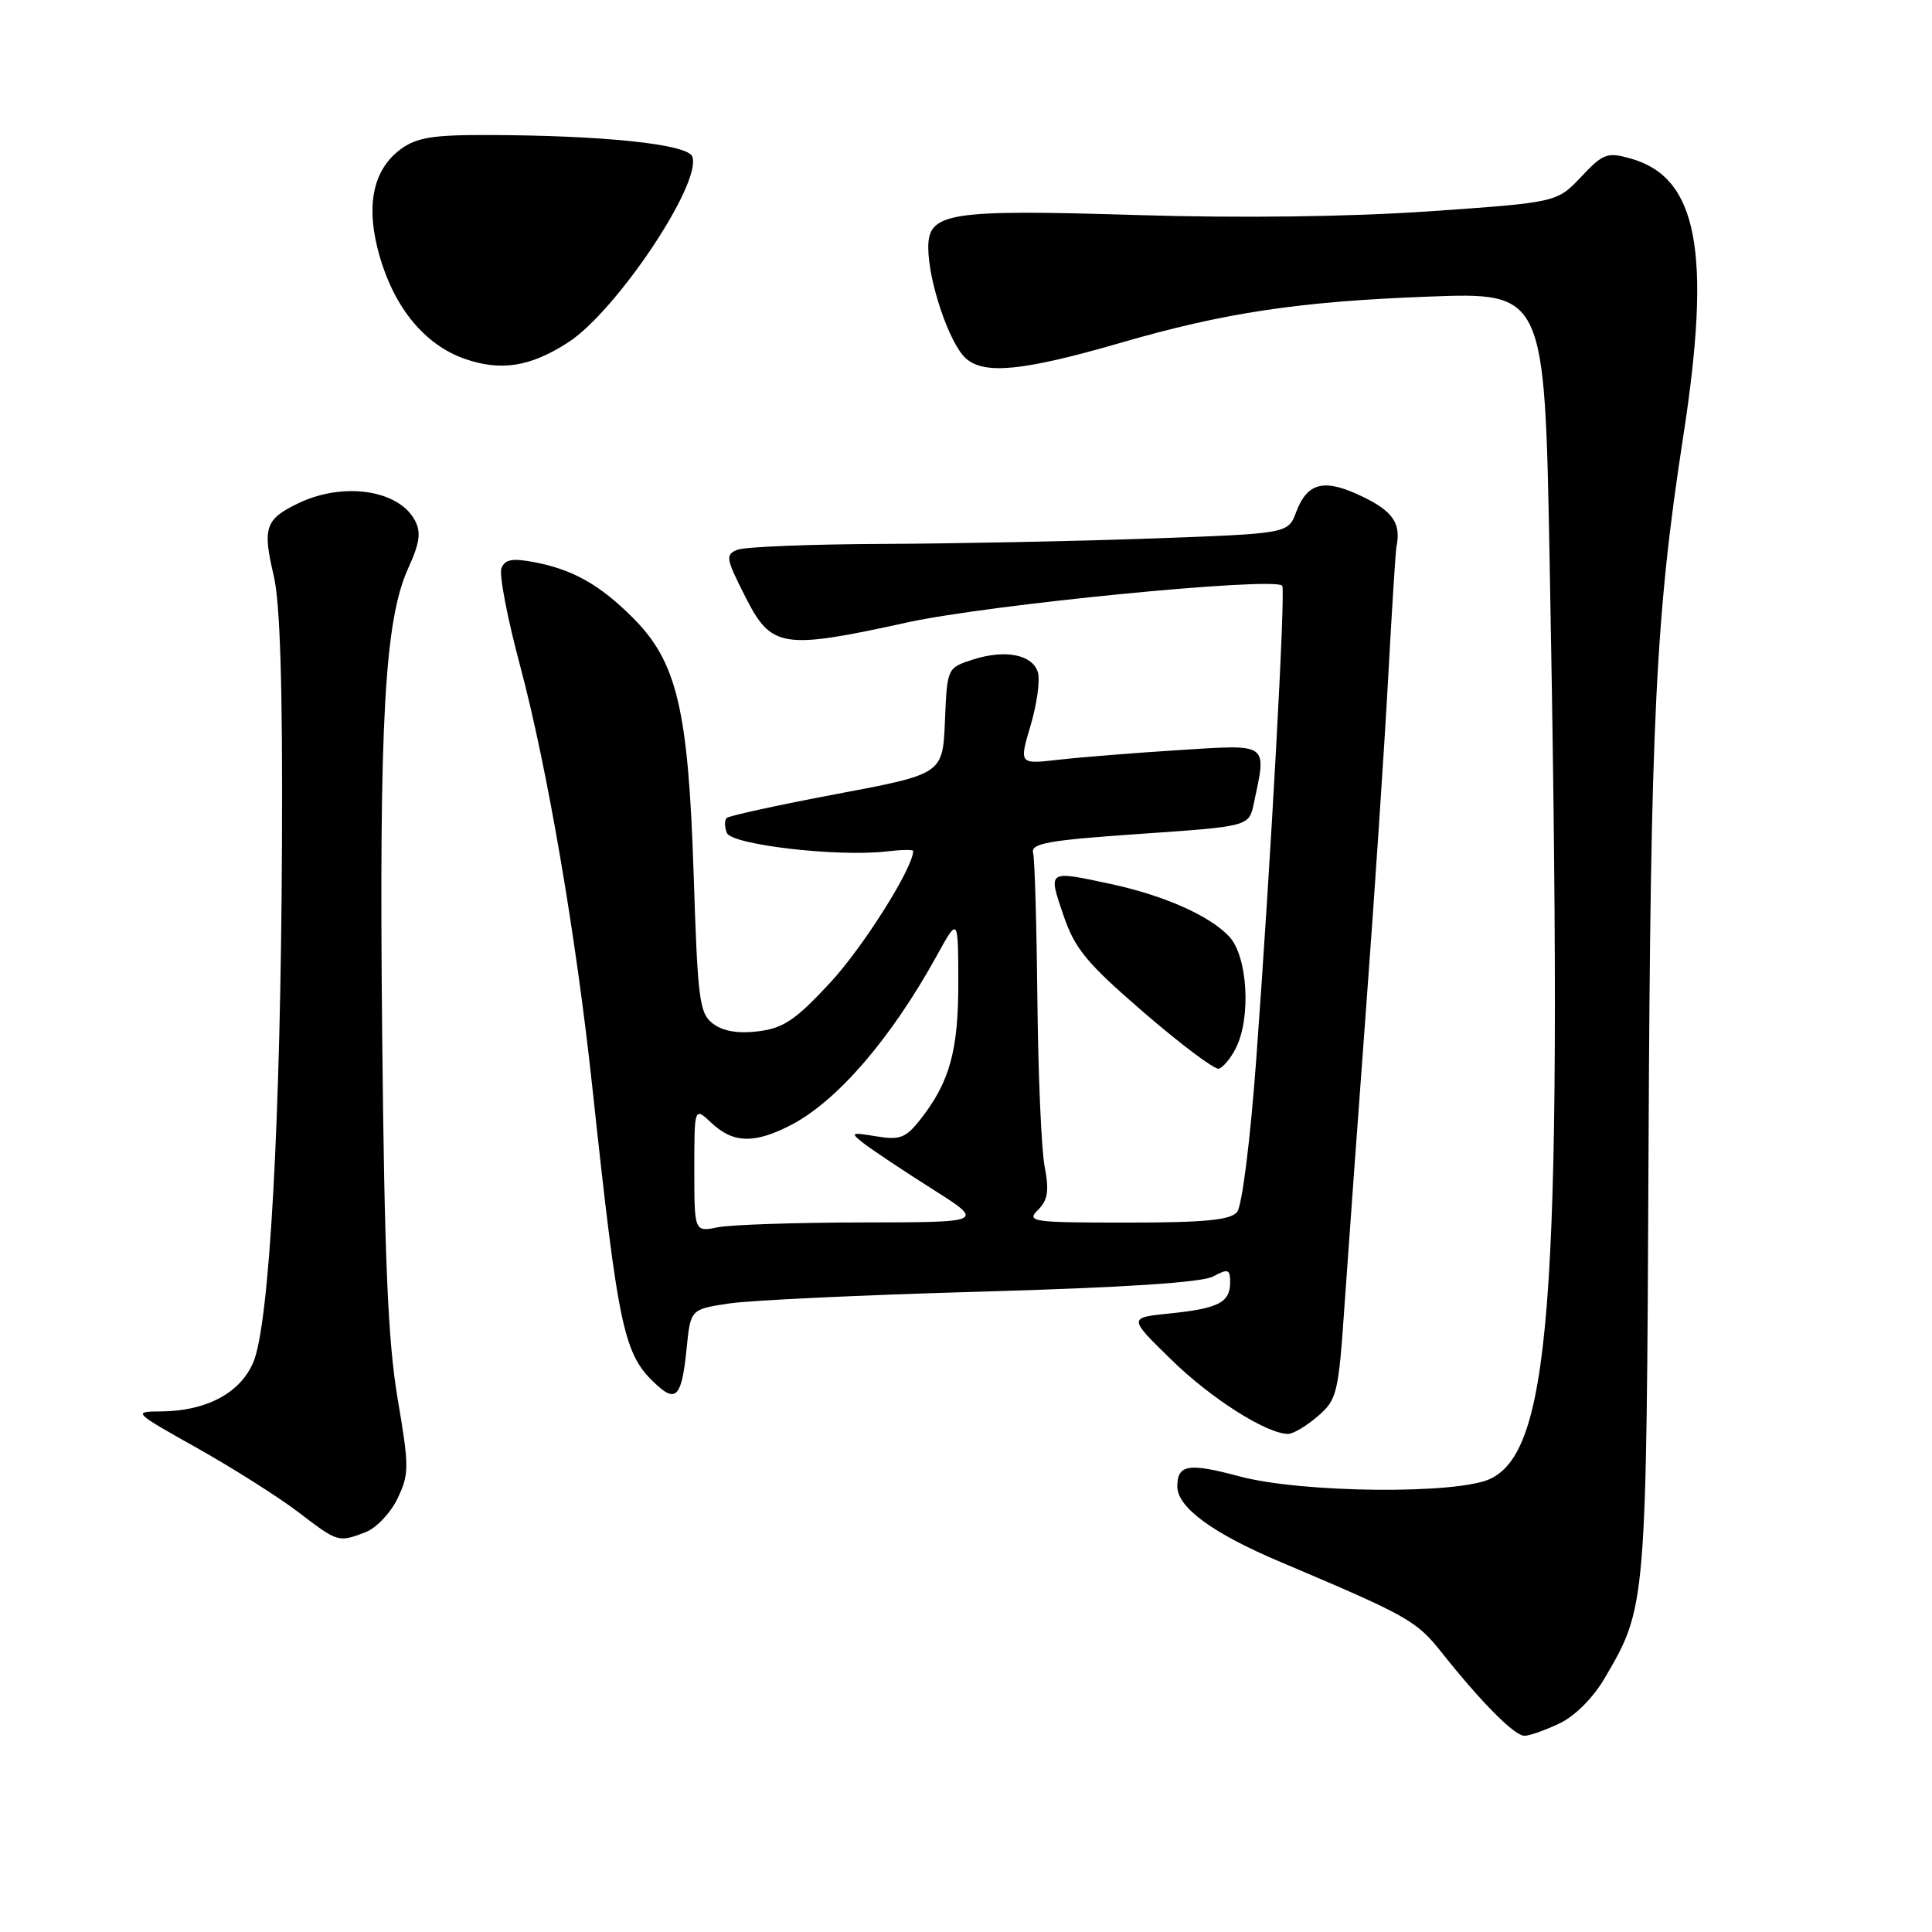 <?xml version="1.0" encoding="UTF-8" standalone="no"?>
<!DOCTYPE svg PUBLIC "-//W3C//DTD SVG 1.1//EN" "http://www.w3.org/Graphics/SVG/1.1/DTD/svg11.dtd" >
<svg xmlns="http://www.w3.org/2000/svg" xmlns:xlink="http://www.w3.org/1999/xlink" version="1.1" viewBox="0 0 256 256">
 <g >
 <path fill="currentColor"
d=" M 206.63 228.37 C 208.68 227.40 211.11 224.97 212.63 222.36 C 218.16 212.93 218.16 212.98 218.44 152.50 C 218.70 95.39 219.38 81.49 223.04 57.82 C 226.82 33.38 224.96 23.51 216.09 21.01 C 212.96 20.13 212.44 20.32 209.50 23.44 C 206.30 26.82 206.30 26.82 189.40 28.00 C 178.76 28.73 164.35 28.92 150.50 28.49 C 125.73 27.73 123.00 28.16 123.00 32.79 C 123.00 37.27 125.78 45.49 127.96 47.47 C 130.41 49.68 135.56 49.17 148.54 45.41 C 162.20 41.44 172.12 39.95 189.09 39.31 C 204.67 38.71 204.67 38.71 205.33 74.11 C 207.14 170.45 205.76 191.96 197.50 195.94 C 193.16 198.04 172.46 197.84 164.21 195.62 C 157.48 193.81 156.00 194.05 156.00 196.97 C 156.00 199.73 160.69 203.17 169.58 206.93 C 186.67 214.17 187.66 214.72 191.08 219.03 C 196.35 225.65 200.68 230.00 202.00 230.00 C 202.66 230.00 204.74 229.27 206.63 228.37 Z  M 48.44 203.02 C 49.85 202.49 51.76 200.47 52.68 198.55 C 54.23 195.29 54.23 194.40 52.68 185.28 C 51.40 177.69 50.94 166.86 50.64 137.00 C 50.22 95.53 50.97 82.16 54.08 75.32 C 55.63 71.93 55.82 70.53 54.97 68.94 C 52.81 64.91 45.52 63.83 39.58 66.66 C 35.14 68.78 34.76 69.90 36.27 76.28 C 37.12 79.90 37.46 90.89 37.36 112.00 C 37.20 148.39 35.71 175.36 33.58 180.47 C 31.86 184.58 27.34 186.99 21.28 187.02 C 17.56 187.04 17.65 187.12 26.13 191.88 C 30.88 194.55 36.90 198.36 39.52 200.36 C 44.81 204.40 44.82 204.40 48.44 203.02 Z  M 174.60 187.67 C 177.17 185.46 177.35 184.69 178.16 172.92 C 178.63 166.09 179.92 148.35 181.02 133.50 C 182.13 118.65 183.43 99.08 183.93 90.00 C 184.42 80.92 184.92 73.05 185.03 72.50 C 185.67 69.38 184.62 67.79 180.61 65.84 C 175.51 63.36 173.25 63.87 171.75 67.85 C 170.68 70.70 170.68 70.70 152.68 71.35 C 142.78 71.71 126.76 72.03 117.09 72.07 C 107.42 72.11 98.70 72.46 97.73 72.84 C 96.09 73.49 96.17 73.96 98.73 79.02 C 102.21 85.90 103.59 86.12 120.30 82.46 C 131.07 80.11 168.62 76.42 169.90 77.60 C 170.37 78.03 168.41 113.81 166.46 140.35 C 165.67 151.13 164.58 159.80 163.92 160.60 C 163.03 161.67 159.61 162.00 149.31 162.00 C 136.74 162.00 135.97 161.89 137.53 160.33 C 138.85 159.01 139.04 157.79 138.42 154.58 C 137.99 152.34 137.56 142.40 137.46 132.50 C 137.36 122.60 137.11 113.83 136.89 113.00 C 136.57 111.75 138.92 111.33 150.99 110.50 C 165.49 109.50 165.49 109.50 166.13 106.50 C 167.86 98.35 168.25 98.63 156.25 99.39 C 150.34 99.76 143.14 100.34 140.26 100.67 C 135.03 101.27 135.03 101.27 136.57 96.09 C 137.41 93.24 137.84 90.08 137.52 89.06 C 136.77 86.71 133.17 86.02 128.87 87.41 C 125.51 88.50 125.50 88.52 125.21 95.53 C 124.92 102.56 124.92 102.56 110.86 105.21 C 103.13 106.67 96.57 108.10 96.28 108.39 C 95.99 108.68 96.00 109.57 96.31 110.36 C 96.92 111.94 110.96 113.57 117.46 112.82 C 119.41 112.59 121.00 112.56 121.00 112.76 C 121.00 114.97 114.40 125.46 110.05 130.16 C 105.45 135.13 103.82 136.24 100.50 136.65 C 97.84 136.99 95.83 136.65 94.50 135.66 C 92.67 134.29 92.45 132.61 91.91 115.78 C 91.20 93.98 89.71 87.71 83.85 81.85 C 79.47 77.47 75.86 75.44 70.73 74.48 C 67.88 73.94 66.89 74.13 66.44 75.30 C 66.12 76.13 67.23 81.92 68.90 88.15 C 72.50 101.61 76.32 123.90 78.48 144.00 C 81.98 176.55 82.63 179.54 87.08 183.57 C 89.62 185.87 90.35 184.95 90.98 178.69 C 91.50 173.50 91.50 173.50 96.50 172.73 C 99.25 172.30 114.32 171.59 130.00 171.15 C 148.89 170.61 159.26 169.94 160.75 169.14 C 162.73 168.07 163.00 168.17 163.00 169.91 C 163.00 172.59 161.46 173.38 155.00 174.04 C 149.50 174.60 149.50 174.60 155.21 180.17 C 160.48 185.33 167.85 190.00 170.69 190.00 C 171.35 190.00 173.11 188.95 174.60 187.67 Z  M 163.74 138.92 C 165.80 134.87 165.33 126.74 162.88 124.10 C 160.30 121.34 154.25 118.65 147.17 117.13 C 138.76 115.33 138.87 115.26 140.90 121.25 C 142.43 125.74 143.97 127.60 151.59 134.18 C 156.49 138.41 160.95 141.75 161.50 141.61 C 162.05 141.46 163.06 140.25 163.74 138.92 Z  M 75.27 45.38 C 81.69 41.23 93.06 24.21 91.73 20.74 C 91.10 19.10 79.98 17.93 64.58 17.89 C 57.33 17.87 55.17 18.23 53.08 19.78 C 49.34 22.56 48.40 27.42 50.33 34.05 C 52.32 40.86 56.31 45.67 61.50 47.52 C 66.34 49.23 70.25 48.62 75.27 45.38 Z  M 92.00 154.95 C 92.00 146.65 92.00 146.65 94.31 148.83 C 97.17 151.50 99.97 151.57 104.79 149.08 C 110.93 145.91 118.07 137.62 124.13 126.63 C 126.96 121.50 126.96 121.50 126.98 130.13 C 127.00 139.20 125.84 143.39 121.95 148.34 C 120.02 150.79 119.24 151.09 116.11 150.57 C 112.69 150.01 112.61 150.06 114.50 151.54 C 115.60 152.39 119.65 155.09 123.50 157.53 C 130.50 161.96 130.50 161.96 114.38 161.98 C 105.51 161.99 96.84 162.28 95.12 162.62 C 92.00 163.25 92.00 163.25 92.00 154.95 Z "/>
</g>
</svg>